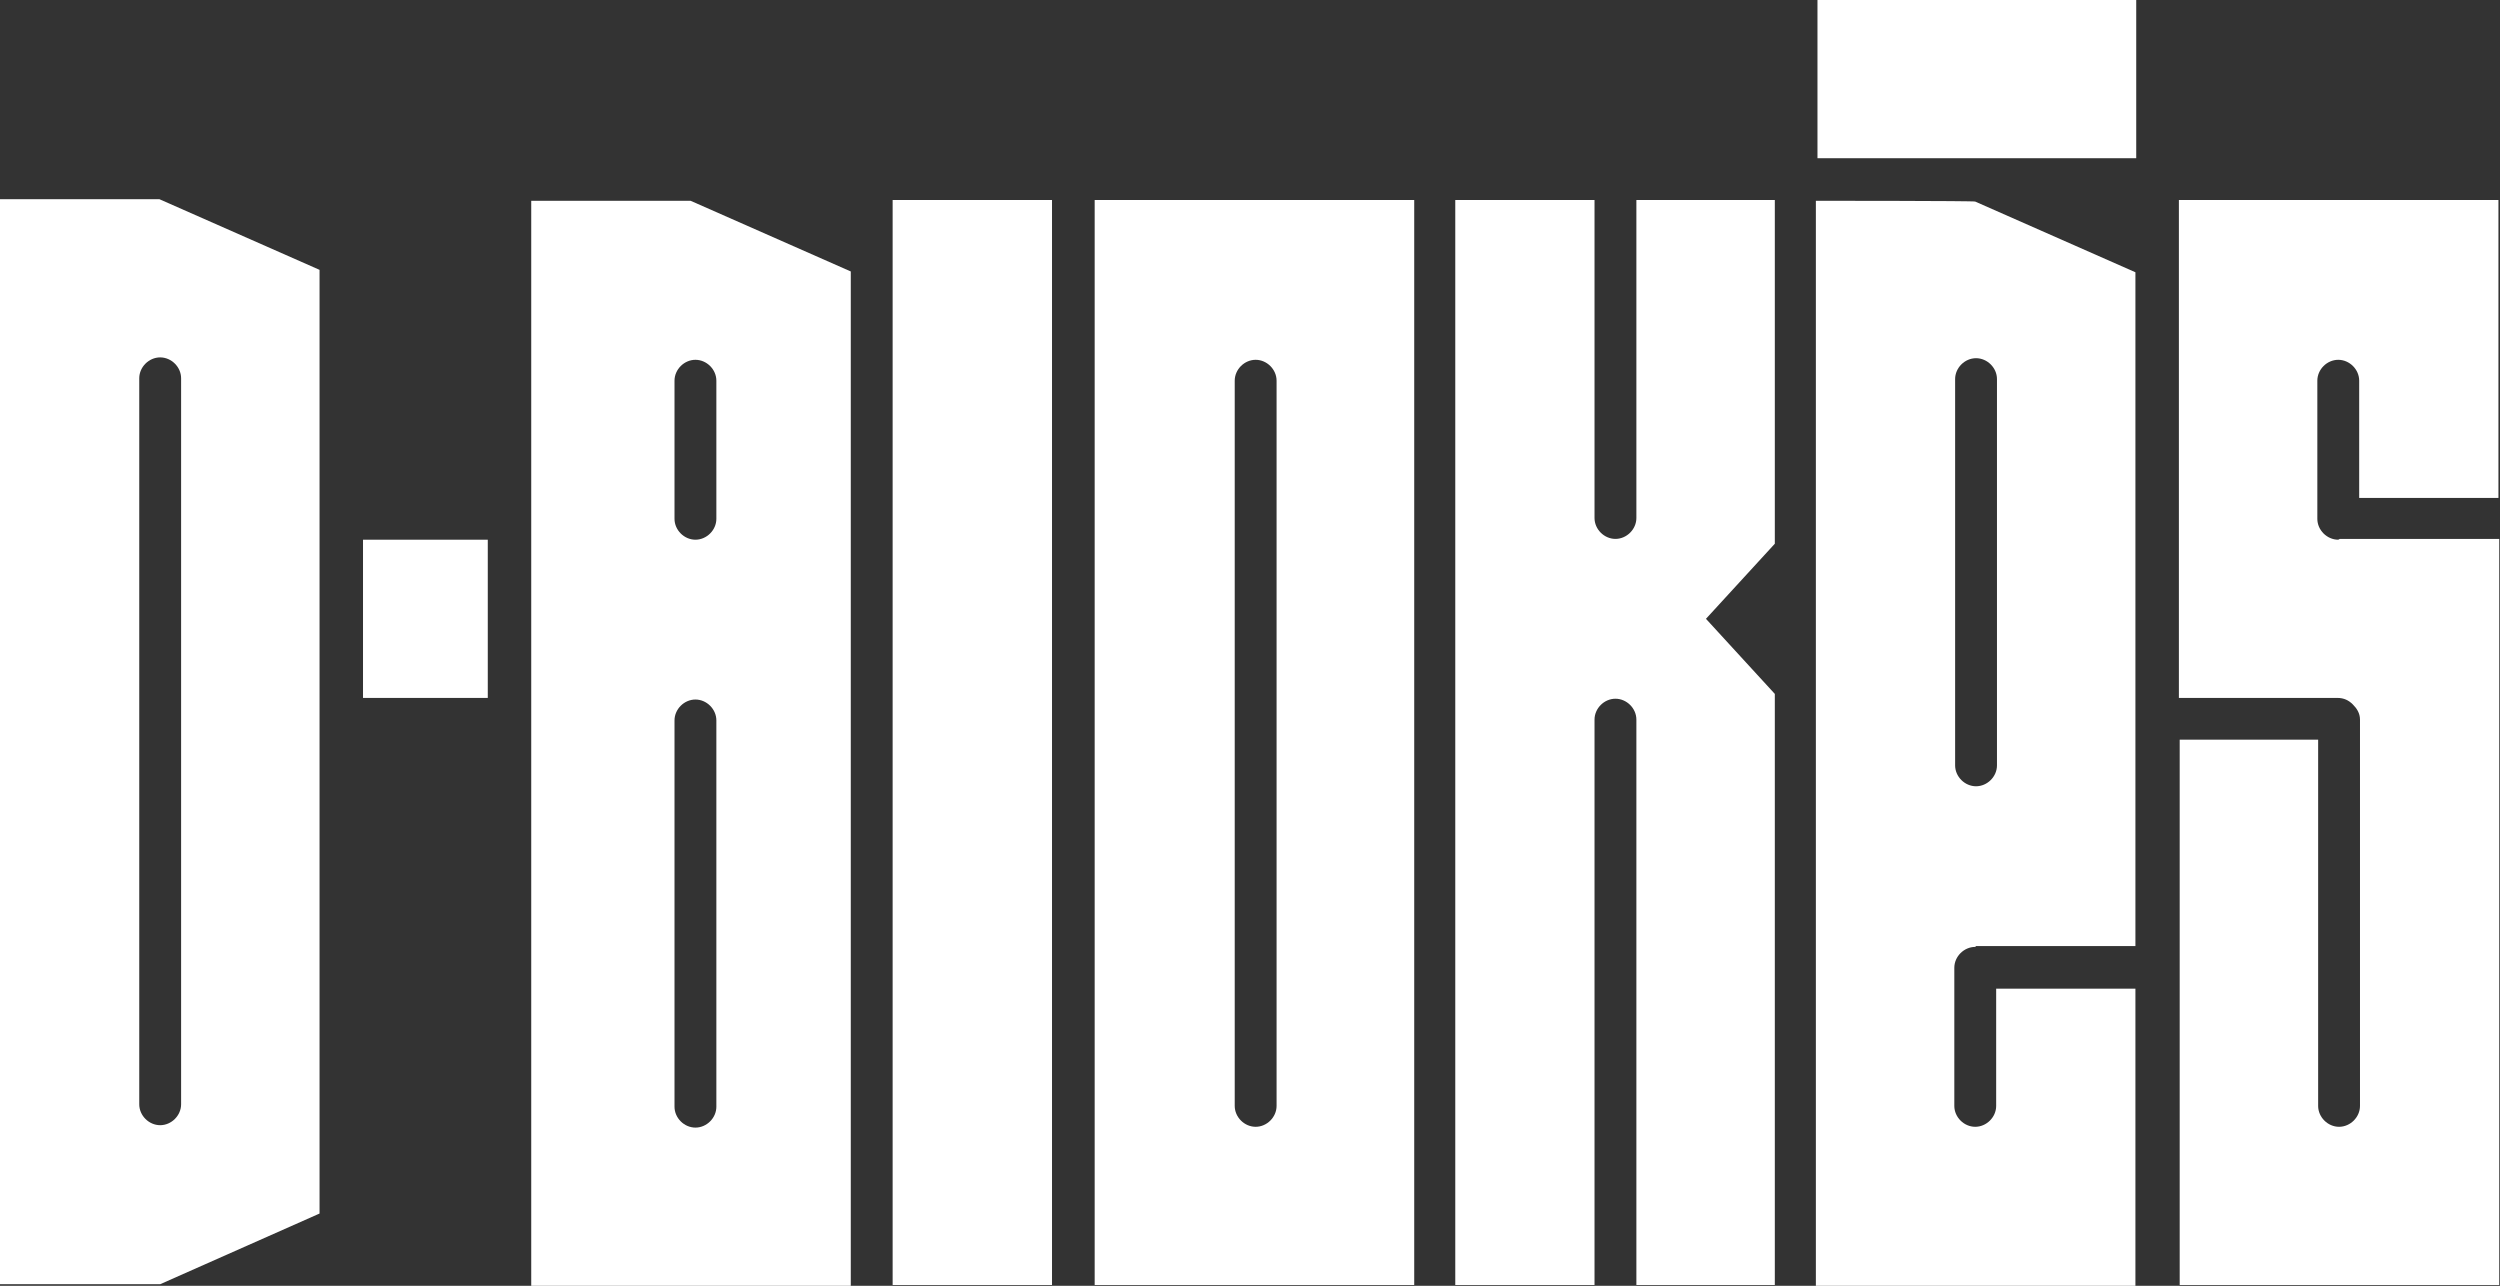 <svg width="1396" height="718" viewBox="0 0 1396 718" fill="none" xmlns="http://www.w3.org/2000/svg">
<rect x="0" y="0" width="1396" height="718" fill="#333333" stroke="none"/>
<path d="M587.443 111.669H498.45V717.551H587.443V111.669Z" fill="white"/>
<path d="M611.264 111.669V717.551H789.699V111.669H611.264ZM712.842 617.543C712.842 623.821 707.448 629.203 701.156 629.203C694.863 629.203 689.47 623.821 689.47 617.543V212.575C689.47 206.296 694.863 200.914 701.156 200.914C707.448 200.914 712.842 206.296 712.842 212.575V617.991V617.543Z" fill="white"/>
<path d="M1305.68 301.372C1299.39 301.372 1294 295.99 1294 289.711V212.575C1294 206.296 1299.39 200.914 1305.68 200.914C1311.98 200.914 1317.37 206.296 1317.37 212.575V278.051H1395.13V111.669H1216.69V389.72H1305.23C1308.83 389.72 1311.53 391.066 1313.77 393.308C1316.02 395.55 1317.82 398.241 1317.82 401.829V617.543C1317.82 623.821 1312.43 629.203 1306.13 629.203C1299.84 629.203 1294.45 623.821 1294.45 617.543V413.041H1217.14V717.551H1395.58V300.923H1306.58L1305.68 301.372Z" fill="white"/>
<path d="M178.436 678.086V150.686L88.993 111.221H0V717.103H89.443L178.436 677.638V678.086ZM77.757 616.646V211.229C77.757 204.951 83.15 199.569 89.443 199.569C95.735 199.569 101.129 204.951 101.129 211.229V616.646C101.129 622.924 95.735 628.306 89.443 628.306C83.15 628.306 77.757 622.924 77.757 616.646Z" fill="white"/>
<path d="M385.635 112.118H296.642V718H475.077V151.583L385.635 112.118ZM400.018 617.991C400.018 624.27 394.624 629.652 388.332 629.652C382.039 629.652 376.646 624.27 376.646 617.991V402.278C376.646 395.999 382.039 390.617 388.332 390.617C394.624 390.617 400.018 395.999 400.018 402.278V617.991ZM400.018 289.712C400.018 295.99 394.624 301.372 388.332 301.372C382.039 301.372 376.646 295.99 376.646 289.712V212.575C376.646 206.296 382.039 200.915 388.332 200.915C394.624 200.915 400.018 206.296 400.018 212.575V289.712Z" fill="white"/>
<path d="M1103.42 528.298H1192.42V152.031L1102.97 112.566C1102.97 112.118 1013.98 112.118 1013.98 112.118V718H1192.42V552.066H1114.66V617.543C1114.66 623.822 1109.27 629.203 1102.97 629.203C1096.68 629.203 1091.29 623.822 1091.29 617.543V540.406C1091.29 534.128 1096.68 528.746 1102.97 528.746L1103.42 528.298ZM1091.74 211.678C1091.74 205.399 1097.13 200.018 1103.42 200.018C1109.72 200.018 1115.11 205.399 1115.11 211.678V427.392C1115.11 433.67 1109.72 439.052 1103.42 439.052C1097.13 439.052 1091.74 433.67 1091.74 427.392V211.678Z" fill="white"/>
<path d="M952.406 345.77L991.06 303.614V111.669H913.753V289.263C913.753 295.541 908.359 300.923 902.067 300.923C895.774 300.923 890.381 295.541 890.381 289.263V111.669H812.624V717.551H890.381V401.829C890.381 395.55 895.774 390.169 902.067 390.169C908.359 390.169 913.753 395.55 913.753 401.829V717.551H991.06V387.478L952.406 345.322V345.77Z" fill="white"/>
<path d="M272.375 301.372H202.709V389.72H272.375V301.372Z" fill="white"/>
<path d="M1192.87 0H1014.88V88.349H1192.87V0Z" fill="white"/>
</svg>
